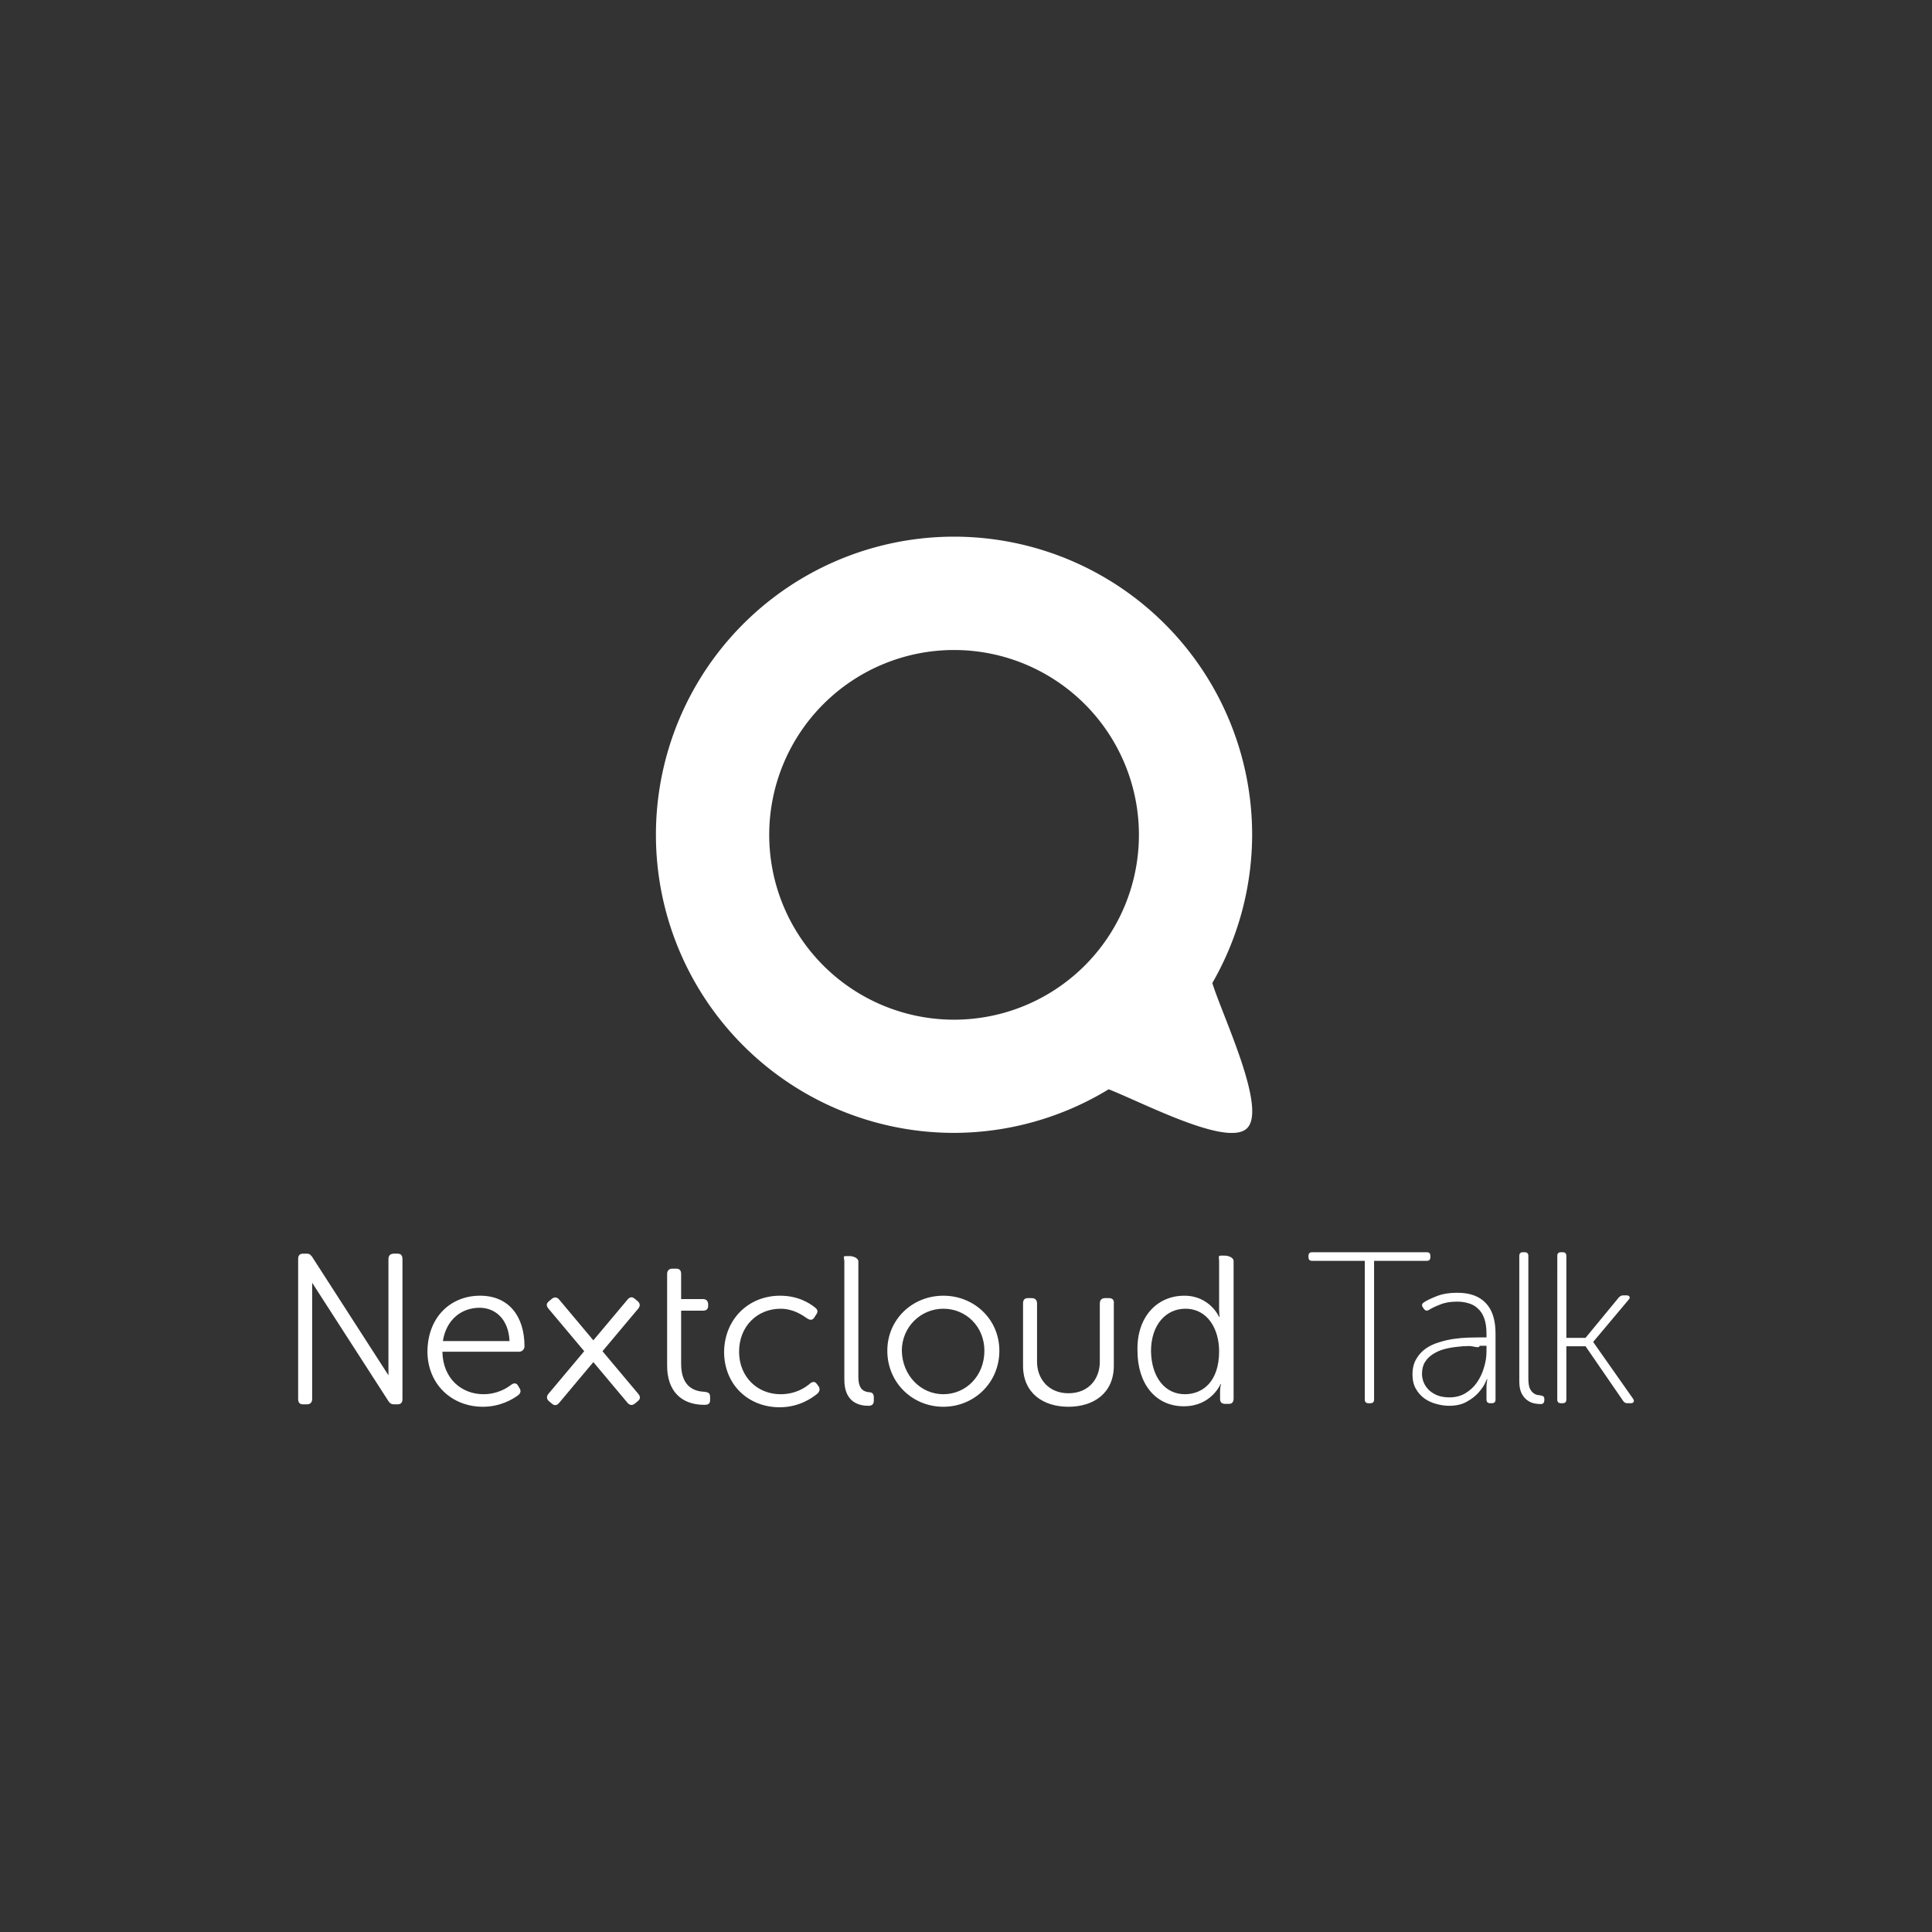 <svg viewBox="0 0 324 324" xmlns="http://www.w3.org/2000/svg" fill="#ffffff">
  <rect x="0" y="0" width="324" height="324" fill="#333333" stroke="none"/>
  <path d="M 159.994,90 A 49.994,49.992 0 0 0 110,139.994 a 49.994,49.992 0 0 0 49.994,49.992 49.994,49.992 0 0 0 25.934,-7.314 c 6.145,2.442 19.908,9.685 23.183,6.556 3.423,-3.269 -4.019,-18.653 -5.803,-24.37 a 49.994,49.992 0 0 0 6.678,-24.866 49.994,49.992 0 0 0 -49.993,-49.992 z m 0.006,19.007 a 31,30.999 0 0 1 30.999,30.999 31,30.999 0 0 1 -31,30.997 31,30.999 0 0 1 -31,-30.997 31,30.999 0 0 1 31,-30.999 z"/>
  <path d="m 220.051,210 c -0.41,0 -0.616,0.206 -0.616,0.616 v 0.216 c 0,0.41 0.206,0.616 0.616,0.616 h 8.827 v 23.259 c 0,0.41 0.206,0.616 0.616,0.616 h 0.326 c 0.41,0 0.616,-0.206 0.616,-0.616 v -23.259 h 8.827 c 0.41,0 0.612,-0.206 0.612,-0.616 v -0.216 c 0,-0.41 -0.202,-0.616 -0.612,-0.616 z m 35.351,0 c -0.41,0 -0.612,0.206 -0.612,0.616 v 21.05 c 0,0.844 0.131,1.52 0.396,2.026 0.265,0.506 0.593,0.893 0.978,1.158 0.386,0.265 0.772,0.433 1.158,0.506 0.41,0.072 0.746,0.11 1.011,0.11 0.265,0 0.433,-0.059 0.506,-0.179 0.096,-0.121 0.147,-0.28 0.147,-0.473 v -0.216 c 0,-0.217 -0.063,-0.36 -0.183,-0.432 -0.096,-0.072 -0.227,-0.122 -0.396,-0.146 -0.217,-0.024 -0.448,-0.058 -0.689,-0.106 -0.241,-0.072 -0.468,-0.206 -0.685,-0.399 -0.217,-0.193 -0.398,-0.47 -0.542,-0.832 -0.121,-0.386 -0.183,-0.894 -0.183,-1.521 v -20.544 c 0,-0.41 -0.206,-0.616 -0.616,-0.616 z m 6.372,0 c -0.41,7e-5 -0.612,0.206 -0.612,0.616 l -0.004,24.091 c 0,0.41 0.206,0.616 0.616,0.616 h 0.289 c 0.41,0 0.616,-0.206 0.616,-0.616 v -8.937 h 3.221 l 6.295,9.153 c 0.169,0.265 0.408,0.399 0.722,0.399 h 0.542 c 0.265,0 0.433,-0.075 0.506,-0.22 0.073,-0.145 0.038,-0.325 -0.106,-0.542 l -6.658,-9.475 v -0.073 l 5.895,-7.017 c 0.193,-0.193 0.256,-0.365 0.183,-0.509 -0.072,-0.169 -0.24,-0.253 -0.506,-0.253 h -0.542 c -0.289,0 -0.545,0.122 -0.762,0.363 l -5.569,6.764 h -3.221 v -13.744 c 0,-0.41 -0.206,-0.616 -0.616,-0.616 z M 50.81,210.242 C 50.243,210.242 50,210.569 50,211.136 v 23.486 c 0,0.567 0.243,0.89 0.81,0.89 h 0.649 c 0.567,0 0.89,-0.323 0.89,-0.89 V 215.119 l 12.82,19.896 c 0.056,0.087 0.115,0.149 0.176,0.212 0.018,0.021 0.035,0.043 0.055,0.062 0.055,0.05 0.113,0.079 0.172,0.11 0.033,0.018 0.059,0.039 0.095,0.051 0.025,0.008 0.054,0.008 0.081,0.014 0.09,0.023 0.181,0.044 0.289,0.044 h 0.645 c 0.567,0 0.81,-0.32 0.81,-0.887 v -23.486 c 0,-0.567 -0.243,-0.894 -0.81,-0.894 h -0.645 c -0.567,0 -0.894,0.327 -0.894,0.894 v 19.504 L 52.323,210.739 c -0.044,-0.068 -0.097,-0.109 -0.147,-0.161 -0.148,-0.209 -0.384,-0.337 -0.718,-0.337 z m 153.959,0.326 c -0.567,0 -0.322,0.323 -0.322,0.89 v 8.017 c 0,0.81 0.081,1.378 0.081,1.378 h -0.081 c 0,0 -1.541,-3.561 -5.833,-3.561 -4.697,0 -8.018,3.722 -7.856,9.23 0,5.507 2.997,9.314 7.775,9.314 4.616,0 6.156,-3.723 6.156,-3.723 h 0.081 c 0,0 -0.161,0.484 -0.161,1.132 v 1.378 c 0,0.567 0.323,0.81 0.89,0.81 h 0.568 c 0.567,0 0.81,-0.323 0.81,-0.89 v -23.083 c 0,-0.567 -0.891,-0.89 -1.458,-0.89 z m -62.926,0.081 c -0.567,0 -0.245,0.323 -0.245,0.89 v 19.844 c 0,3.887 2.591,4.371 4.049,4.371 0.648,0 0.894,-0.323 0.894,-0.89 v -0.568 c 0,-0.567 -0.324,-0.81 -0.729,-0.81 -0.81,-0.081 -1.865,-0.323 -1.865,-2.591 v -19.357 c 0,-0.567 -0.891,-0.89 -1.458,-0.89 z m -29.074,2.107 c -0.567,0 -0.89,0.323 -0.89,0.89 v 4.21 2.026 9.153 c 0,4.211 2.349,6.559 6.236,6.559 0.729,0 0.971,-0.243 0.971,-0.81 v -0.487 c 0,-0.648 -0.242,-0.81 -0.971,-0.89 -1.377,-0.081 -3.888,-0.567 -3.888,-4.697 v -8.907 h 3.642 c 0.567,0 0.89,-0.243 0.89,-0.81 v -0.246 c 0,-0.567 -0.323,-0.89 -0.89,-0.89 h -3.642 v -4.21 c 0,-0.567 -0.243,-0.89 -0.81,-0.89 z m 131.633,4.045 c -1.423,0 -2.619,0.206 -3.583,0.616 -0.965,0.386 -1.649,0.722 -2.059,1.011 -0.338,0.241 -0.375,0.531 -0.11,0.868 l 0.146,0.216 c 0.241,0.314 0.527,0.364 0.865,0.146 0.41,-0.265 1.014,-0.555 1.81,-0.868 0.796,-0.338 1.749,-0.506 2.858,-0.506 0.723,0 1.387,0.097 1.99,0.289 0.603,0.169 1.123,0.467 1.557,0.901 0.458,0.41 0.807,0.968 1.048,1.667 0.241,0.675 0.363,1.519 0.363,2.532 v 0.612 h -1.194 c -0.531,0 -1.181,0.012 -1.953,0.037 -0.748,0.024 -1.545,0.099 -2.389,0.22 -0.82,0.12 -1.639,0.314 -2.459,0.579 -0.82,0.241 -1.555,0.59 -2.206,1.048 -0.651,0.458 -1.184,1.05 -1.594,1.773 -0.41,0.699 -0.616,1.556 -0.616,2.568 0,0.916 0.181,1.698 0.542,2.349 0.362,0.651 0.832,1.196 1.411,1.63 0.603,0.434 1.266,0.745 1.99,0.938 0.748,0.217 1.486,0.326 2.209,0.326 1.182,0 2.168,-0.231 2.964,-0.689 0.82,-0.458 1.471,-0.962 1.953,-1.517 0.506,-0.579 0.868,-1.099 1.085,-1.557 l 0.326,-0.685 h 0.073 c -0.024,0.121 -0.049,0.264 -0.073,0.432 -0.024,0.145 -0.045,0.325 -0.07,0.542 v 0.652 1.773 c 0,0.41 0.202,0.616 0.612,0.616 h 0.289 c 0.41,0 0.616,-0.206 0.616,-0.616 v -11.069 c 0,-2.267 -0.542,-3.967 -1.627,-5.1 -1.085,-1.158 -2.676,-1.737 -4.774,-1.737 z m -163.895,0.491 c -4.859,0 -8.746,3.483 -8.827,9.314 0,5.507 4.05,9.31 9.314,9.31 2.835,0 4.942,-1.213 5.914,-1.942 0.405,-0.324 0.485,-0.727 0.242,-1.132 l -0.242,-0.407 c -0.243,-0.486 -0.65,-0.566 -1.136,-0.242 -0.81,0.648 -2.43,1.619 -4.697,1.619 -3.644,0 -6.804,-2.591 -6.885,-7.127 h 12.879 c 0.486,0 0.89,-0.408 0.89,-0.894 0,-5.102 -2.674,-8.501 -7.453,-8.501 z m 50.318,0 c -5.264,0 -9.314,3.887 -9.395,9.395 0,5.507 4.05,9.314 9.314,9.314 3.24,0 5.426,-1.539 6.317,-2.268 0.405,-0.405 0.488,-0.731 0.245,-1.216 l -0.245,-0.322 c -0.324,-0.486 -0.646,-0.569 -1.132,-0.245 -0.81,0.729 -2.513,1.865 -5.023,1.865 -3.887,0 -6.962,-2.915 -6.962,-7.127 0,-4.292 3.074,-7.211 6.962,-7.211 2.106,0 3.646,1.056 4.455,1.623 0.486,0.324 0.892,0.321 1.216,-0.165 l 0.242,-0.403 c 0.405,-0.486 0.324,-0.893 -0.081,-1.216 -0.891,-0.729 -2.836,-2.023 -5.914,-2.023 z m 27.374,0 c -5.183,0 -9.395,3.965 -9.395,9.23 0,5.345 4.211,9.395 9.395,9.395 5.183,0 9.395,-4.049 9.395,-9.395 0,-5.264 -4.211,-9.23 -9.395,-9.23 z m -52.242,0.267 c -0.051,-0.004 -0.101,-0.004 -0.15,0.004 -0.198,0.032 -0.389,0.164 -0.572,0.381 l -3.276,3.906 -2.455,2.924 -3.712,-4.426 -2.015,-2.404 c -0.182,-0.217 -0.39,-0.337 -0.605,-0.355 -0.214,-0.018 -0.435,0.063 -0.652,0.245 l -0.498,0.418 c -0.434,0.364 -0.412,0.768 -0.048,1.202 l 3.279,3.906 2.719,3.239 -3.979,4.745 c -0.004,0.004 -0.005,0.006 -0.007,0.01 l -2.012,2.393 c -0.364,0.434 -0.324,0.892 0.11,1.257 l 0.498,0.414 c 0.434,0.364 0.83,0.273 1.194,-0.161 l 3.276,-3.91 2.455,-2.92 3.712,4.426 c 0.002,0.004 0.005,0.006 0.007,0.008 l 2.012,2.396 c 0.364,0.434 0.819,0.474 1.253,0.11 l 0.498,-0.418 c 0.434,-0.364 0.412,-0.768 0.048,-1.202 l -3.279,-3.906 -2.719,-3.243 3.979,-4.741 c 0.004,-0.004 0.005,-0.006 0.007,-0.01 l 2.012,-2.393 c 0.364,-0.434 0.321,-0.892 -0.114,-1.257 l -0.495,-0.414 c -0.163,-0.137 -0.321,-0.209 -0.473,-0.224 z m 66.418,0.136 c -0.567,0 -0.81,0.323 -0.81,0.89 v 10.45 c 0,4.616 3.399,6.881 7.61,6.881 4.211,0 7.614,-2.265 7.614,-6.881 v -10.45 c 0.081,-0.567 -0.243,-0.89 -0.81,-0.89 h -0.649 c -0.567,0 -0.89,0.323 -0.89,0.89 v 9.801 c 0,2.754 -1.783,5.265 -5.265,5.265 -3.402,0 -5.262,-2.512 -5.262,-5.265 v -9.801 c 0,-0.567 -0.327,-0.89 -0.894,-0.89 z m -91.949,1.619 c 2.592,0 4.861,1.862 5.023,5.588 H 74.271 c 0.567,-3.644 3.159,-5.588 6.156,-5.588 z m 77.773,0.161 c 3.806,0 6.885,2.997 6.885,7.046 0,4.211 -3.078,7.291 -6.885,7.291 -3.806,0 -6.881,-3.161 -6.962,-7.291 0,-3.968 3.155,-7.046 6.962,-7.046 z m 40.576,0 c 3.806,0 5.672,3.486 5.672,7.13 0,5.102 -2.756,7.207 -5.753,7.207 -3.321,0 -5.587,-2.834 -5.668,-7.207 0,-4.535 2.59,-7.13 5.749,-7.13 z m 49.354,6.221 h 1.158 v 0.978 c 0,0.892 -0.147,1.795 -0.436,2.711 -0.265,0.916 -0.664,1.751 -1.194,2.499 -0.506,0.723 -1.145,1.312 -1.916,1.77 -0.772,0.458 -1.653,0.689 -2.642,0.689 -0.772,0 -1.444,-0.109 -2.023,-0.326 -0.579,-0.241 -1.061,-0.543 -1.447,-0.905 -0.386,-0.386 -0.675,-0.806 -0.868,-1.264 -0.193,-0.482 -0.289,-0.965 -0.289,-1.447 0,-0.796 0.168,-1.459 0.506,-1.99 0.338,-0.531 0.77,-0.963 1.301,-1.301 0.555,-0.362 1.171,-0.642 1.847,-0.835 0.699,-0.193 1.409,-0.323 2.132,-0.396 0.723,-0.097 1.424,-0.147 2.099,-0.147 0.675,-0.024 1.773,0.47 1.773,-0.037 z" />
</svg>
